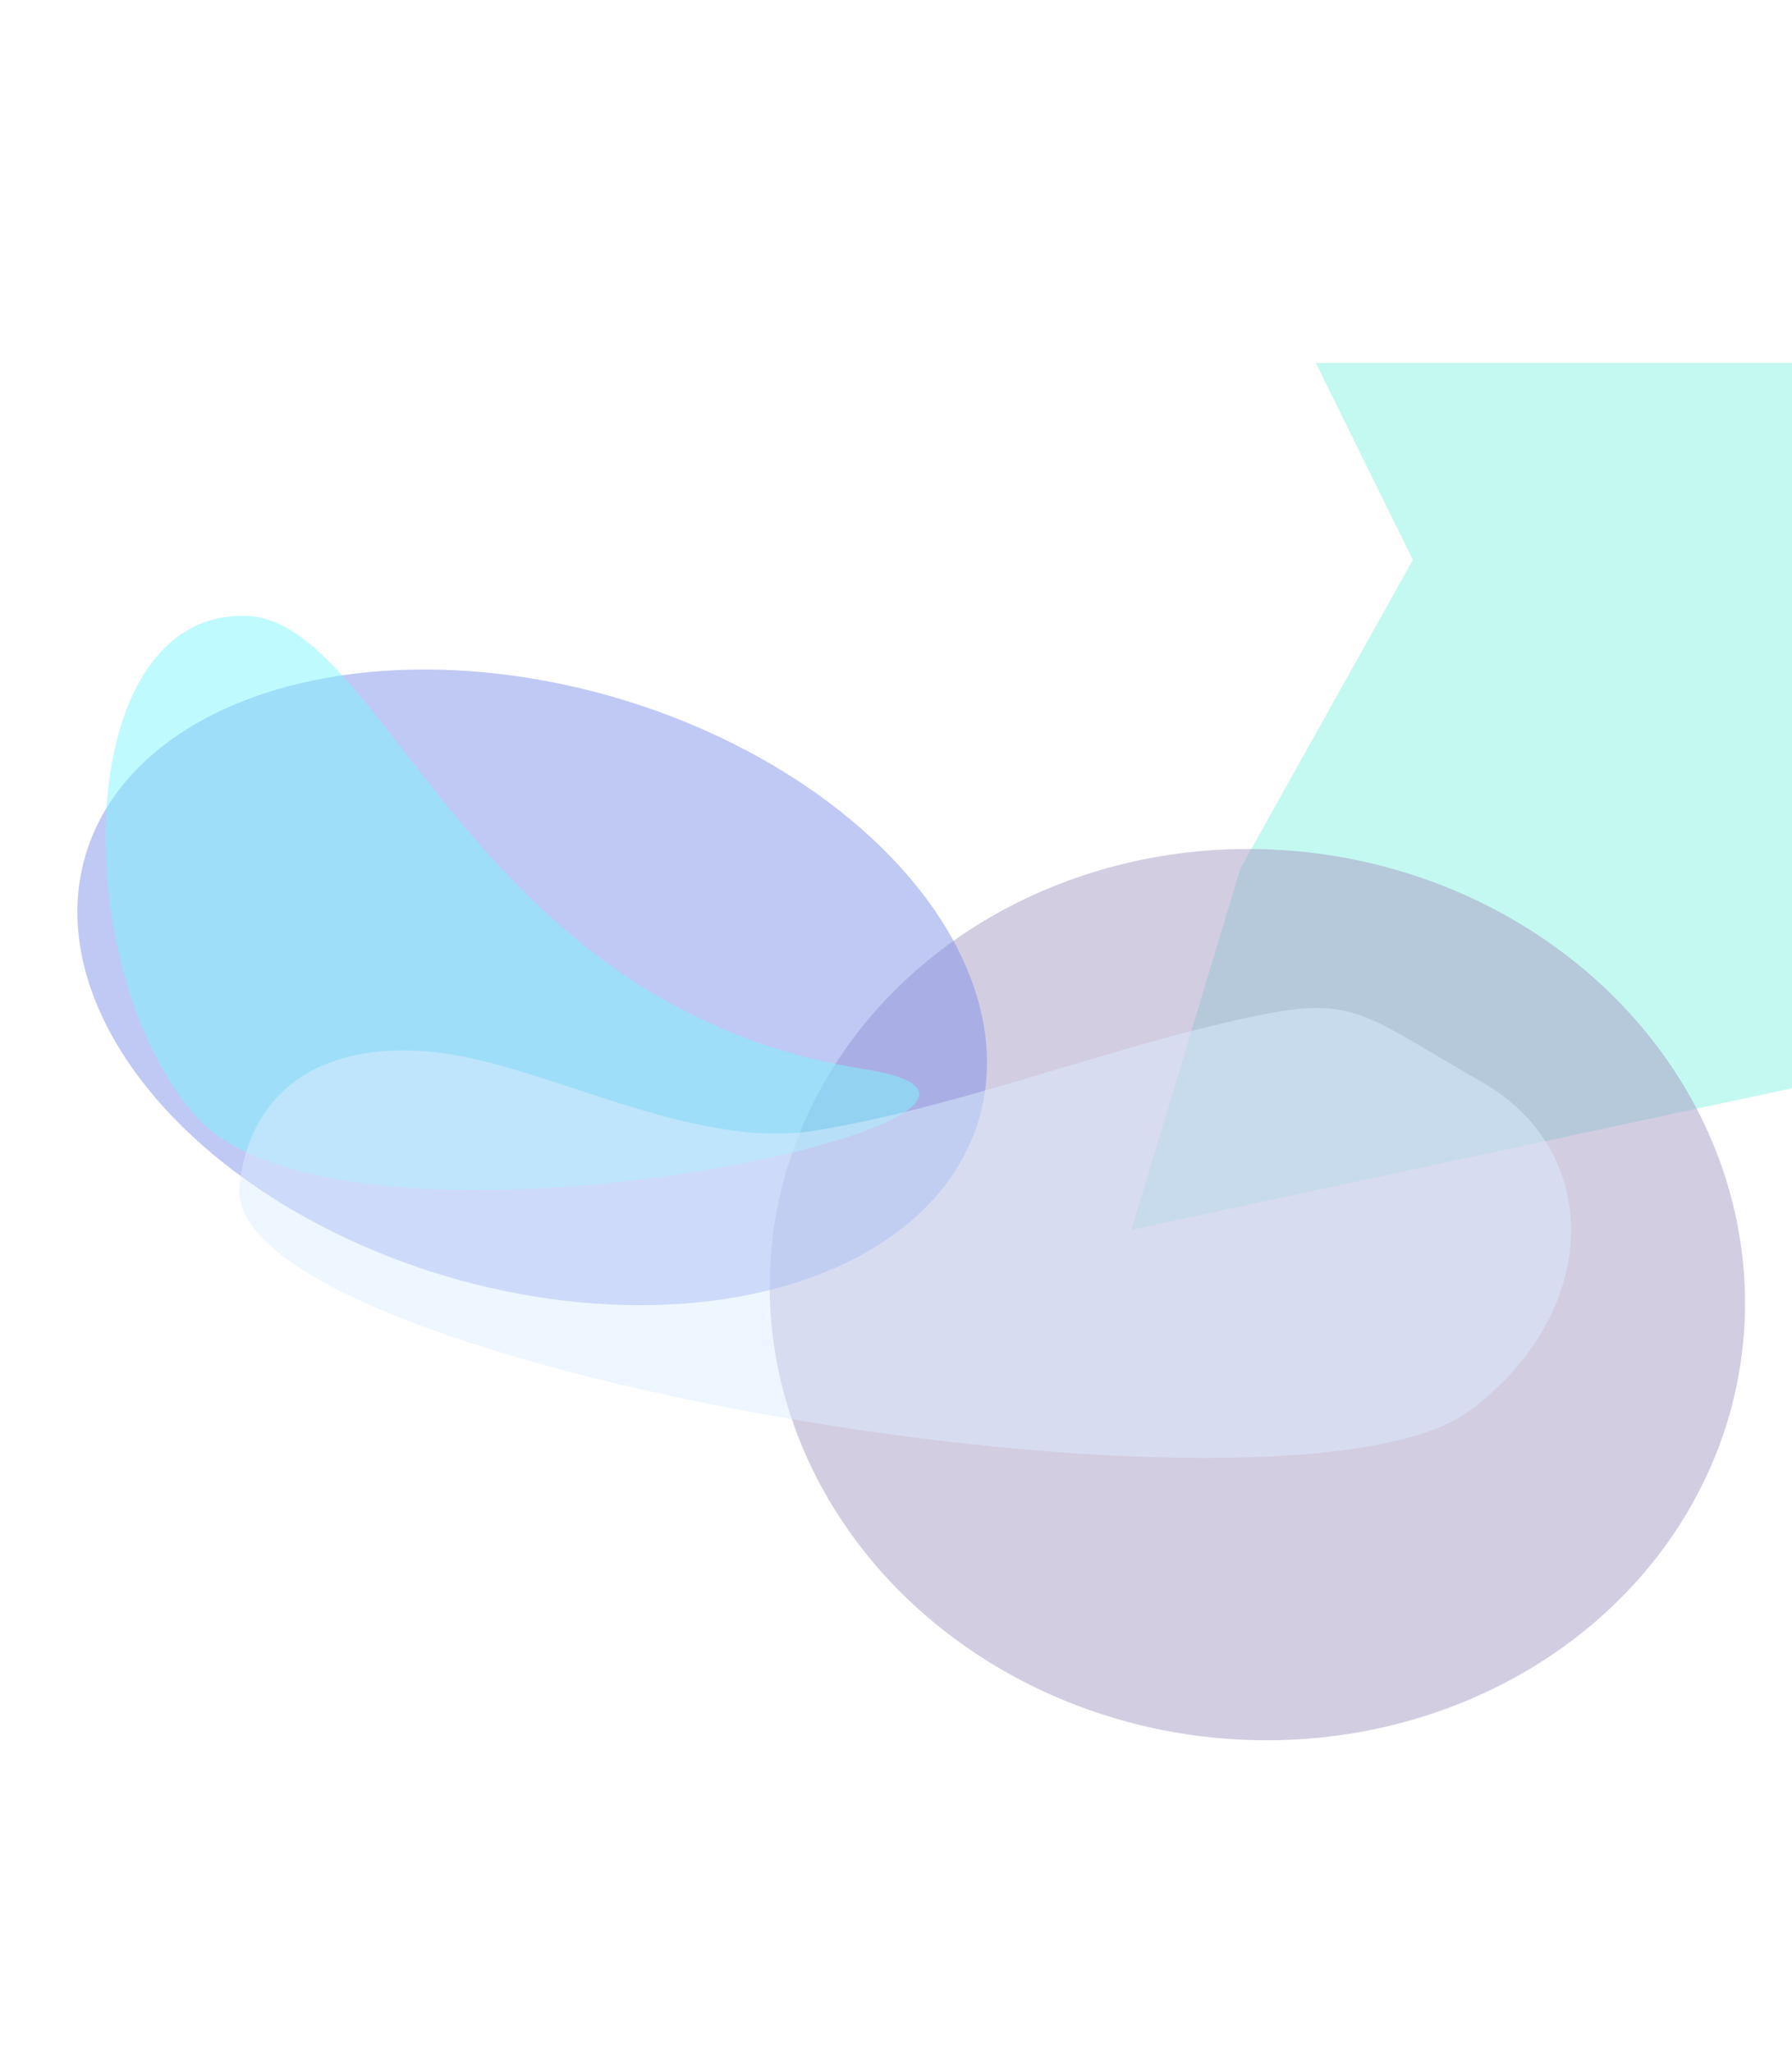 <svg width="1728" height="1979" viewBox="0 0 1728 1979" fill="none" xmlns="http://www.w3.org/2000/svg">
<g opacity="0.5">
<g opacity="0.5" filter="url(#filter0_f_275_274)">
<path d="M1763 350H1268.76L1362.4 539.88L1196.16 837.359L1091 1186L1763 1042.01V350Z" fill="#12E6C8"/>
</g>
<g opacity="0.5" filter="url(#filter1_f_275_274)">
<ellipse cx="1212.48" cy="1248.51" rx="470.659" ry="429.312" transform="rotate(5.934 1212.48 1248.51)" fill="#4D3589"/>
</g>
<g opacity="0.5" filter="url(#filter2_f_275_274)">
<ellipse cx="513.188" cy="952.183" rx="449.178" ry="290.734" transform="rotate(16.475 513.188 952.183)" fill="#0025CE"/>
</g>
<g opacity="0.5" filter="url(#filter3_f_275_274)">
<path d="M833.249 1031.04C452.03 970.964 371.517 597.489 237.136 593.913C68.209 589.419 64.218 931.467 187.159 1074.73C332.072 1243.6 1091.6 1071.75 833.249 1031.04Z" fill="#00EAFF"/>
</g>
<g opacity="0.5" filter="url(#filter4_f_275_274)">
<path d="M419.259 1014.68C301.533 1002.44 239.685 1059.29 230.911 1143.71C212.601 1319.86 1245.29 1490.51 1417.93 1359.97C1544.8 1264.03 1545.77 1110.47 1429.48 1043.82C1298.05 968.498 1305.99 955.917 1165.62 990.069C1048.5 1018.56 914.193 1069.24 786.563 1090.27C667.101 1109.95 523.83 1025.55 419.259 1014.68Z" fill="#BADAFF"/>
</g>
</g>
<defs>
<filter id="filter0_f_275_274" x="741" y="0" width="1372" height="1536" filterUnits="userSpaceOnUse" color-interpolation-filters="sRGB">
<feFlood flood-opacity="0" result="BackgroundImageFix"/>
<feBlend mode="normal" in="SourceGraphic" in2="BackgroundImageFix" result="shape"/>
<feGaussianBlur stdDeviation="175" result="effect1_foregroundBlur_275_274"/>
</filter>
<filter id="filter1_f_275_274" x="442.211" y="518.693" width="1540.54" height="1459.63" filterUnits="userSpaceOnUse" color-interpolation-filters="sRGB">
<feFlood flood-opacity="0" result="BackgroundImageFix"/>
<feBlend mode="normal" in="SourceGraphic" in2="BackgroundImageFix" result="shape"/>
<feGaussianBlur stdDeviation="150" result="effect1_foregroundBlur_275_274"/>
</filter>
<filter id="filter2_f_275_274" x="-345.45" y="225.588" width="1717.28" height="1453.19" filterUnits="userSpaceOnUse" color-interpolation-filters="sRGB">
<feFlood flood-opacity="0" result="BackgroundImageFix"/>
<feBlend mode="normal" in="SourceGraphic" in2="BackgroundImageFix" result="shape"/>
<feGaussianBlur stdDeviation="210" result="effect1_foregroundBlur_275_274"/>
</filter>
<filter id="filter3_f_275_274" x="-218.242" y="273.87" width="1424.65" height="1193.77" filterUnits="userSpaceOnUse" color-interpolation-filters="sRGB">
<feFlood flood-opacity="0" result="BackgroundImageFix"/>
<feBlend mode="normal" in="SourceGraphic" in2="BackgroundImageFix" result="shape"/>
<feGaussianBlur stdDeviation="160" result="effect1_foregroundBlur_275_274"/>
</filter>
<filter id="filter4_f_275_274" x="-89.33" y="652.066" width="1924.28" height="1073.96" filterUnits="userSpaceOnUse" color-interpolation-filters="sRGB">
<feFlood flood-opacity="0" result="BackgroundImageFix"/>
<feBlend mode="normal" in="SourceGraphic" in2="BackgroundImageFix" result="shape"/>
<feGaussianBlur stdDeviation="160" result="effect1_foregroundBlur_275_274"/>
</filter>
</defs>
</svg>
